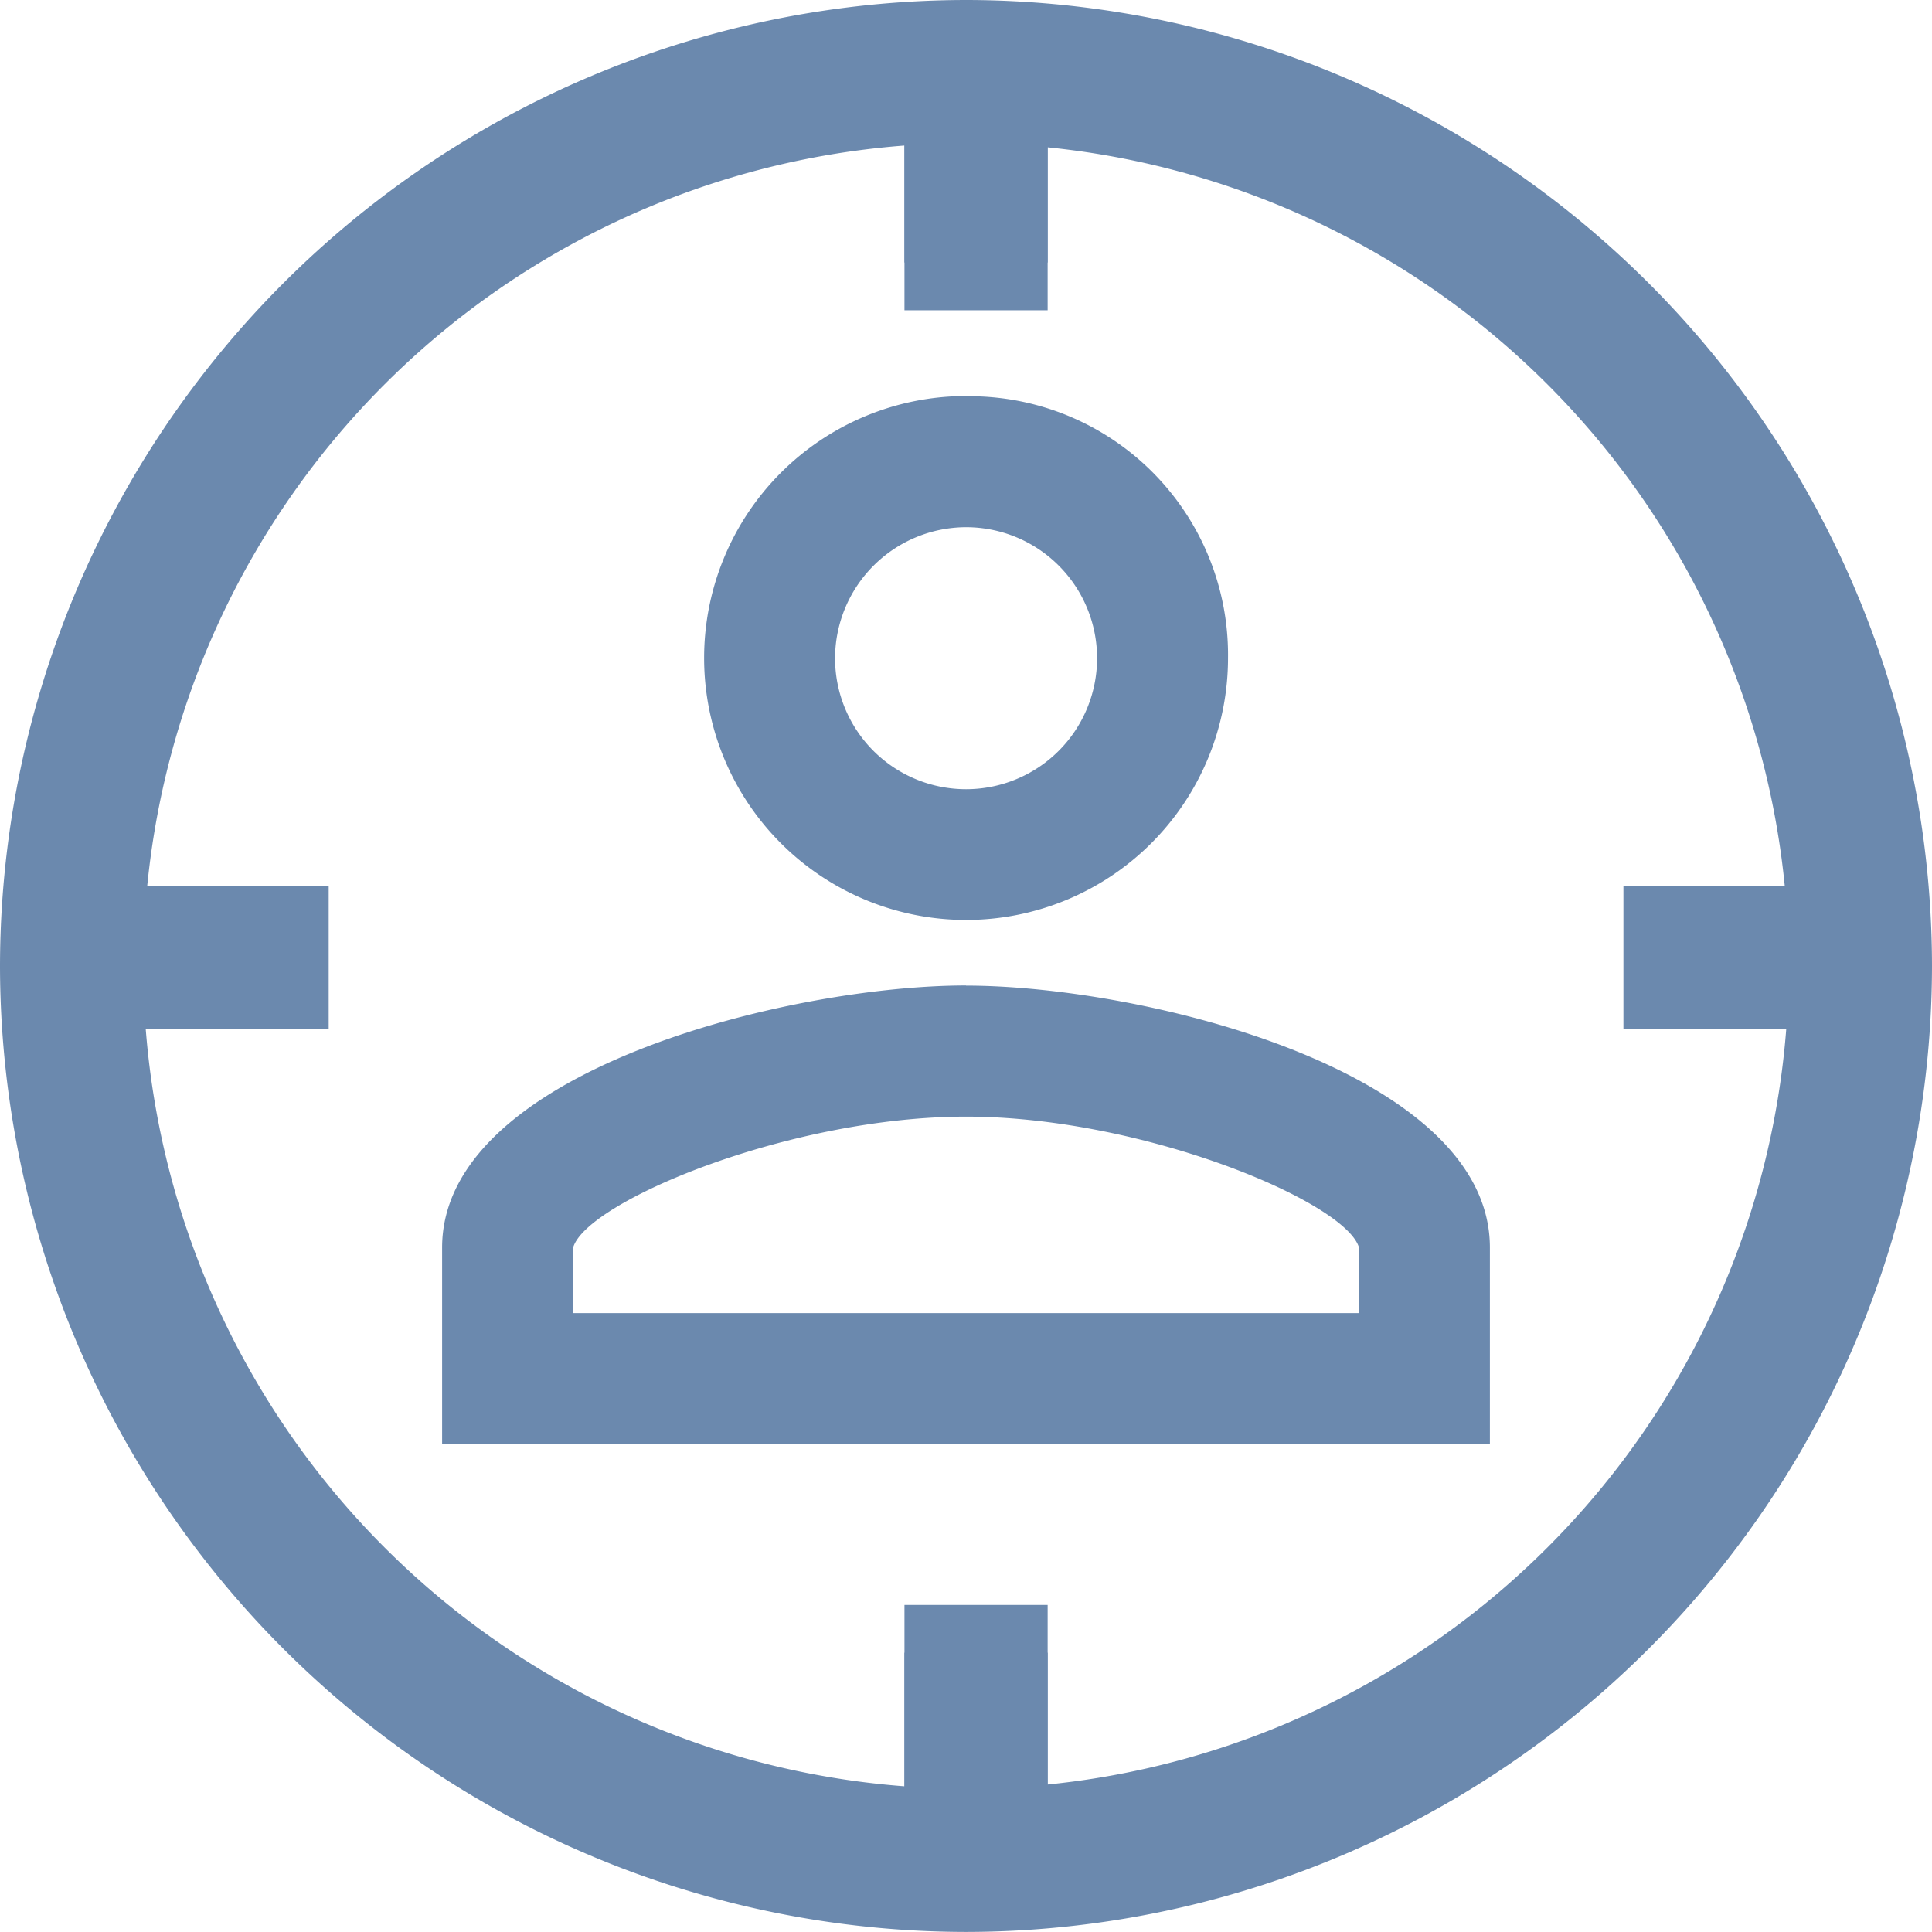 <svg xmlns="http://www.w3.org/2000/svg" width="27.474" height="27.473" viewBox="0 0 27.474 27.473">
  <g id="Grupo_573" data-name="Grupo 573" transform="translate(79.052 0.753)">
    <path id="Trazado_4391" data-name="Trazado 4391" d="M-62.337,9.411a1.863,1.863,0,0,1,1.863,1.863,1.863,1.863,0,0,1-1.863,1.863A1.863,1.863,0,0,1-64.2,11.274h0a1.868,1.868,0,0,1,1.863-1.863m0,8.382c2.514,0,5.4,1.211,5.588,1.863v.931H-67.925v-.931c.186-.652,3.073-1.863,5.588-1.863m0-10.247a3.725,3.725,0,0,0-3.725,3.725,3.725,3.725,0,0,0,3.725,3.725,3.725,3.725,0,0,0,3.725-3.725h0a3.677,3.677,0,0,0-3.633-3.722h-.092Zm0,8.382c-2.515,0-7.451,1.214-7.451,3.728v2.794h14.9V19.655c0-2.514-4.936-3.725-7.45-3.725Z" transform="translate(-2.977 -2.667)" fill="#6b89ae"/>
    <g id="Grupo_566" data-name="Grupo 566" transform="translate(-79.052 -0.753)">
      <path id="Trazado_4577" data-name="Trazado 4577" d="M-65.315,26.72A13.753,13.753,0,0,1-79.052,12.984,13.753,13.753,0,0,1-65.315-.753,13.752,13.752,0,0,1-51.578,12.984,13.752,13.752,0,0,1-65.315,26.72Zm0-25.437a11.714,11.714,0,0,0-11.7,11.7,11.714,11.714,0,0,0,11.7,11.7,11.714,11.714,0,0,0,11.7-11.7A11.714,11.714,0,0,0-65.315,1.283Z" transform="translate(79.052 0.753)" fill="#6b89ae"/>
    </g>
    <g id="Grupo_567" data-name="Grupo 567" transform="translate(-55.966 11.847)">
      <rect id="Rectángulo_249" data-name="Rectángulo 249" width="3.001" height="2.036" fill="#6b89ae"/>
    </g>
    <g id="Grupo_568" data-name="Grupo 568" transform="translate(-77.379 11.847)">
      <rect id="Rectángulo_250" data-name="Rectángulo 250" width="3.001" height="2.036" fill="#6b89ae"/>
    </g>
    <g id="Grupo_569" data-name="Grupo 569" transform="translate(-66.19 -0.021)">
      <rect id="Rectángulo_251" data-name="Rectángulo 251" width="2.036" height="3.001" fill="#6b89ae"/>
    </g>
    <g id="Grupo_570" data-name="Grupo 570" transform="translate(-66.19 22.749)">
      <rect id="Rectángulo_252" data-name="Rectángulo 252" width="2.036" height="3.001" fill="#6b89ae"/>
    </g>
    <g id="Grupo_571" data-name="Grupo 571" transform="translate(-66.19 0.658)">
      <rect id="Rectángulo_253" data-name="Rectángulo 253" width="2.036" height="3.001" fill="#6b89ae"/>
    </g>
    <g id="Grupo_572" data-name="Grupo 572" transform="translate(-66.19 22.07)">
      <rect id="Rectángulo_254" data-name="Rectángulo 254" width="2.036" height="3.001" fill="#6b89ae"/>
    </g>
  </g>
</svg>
